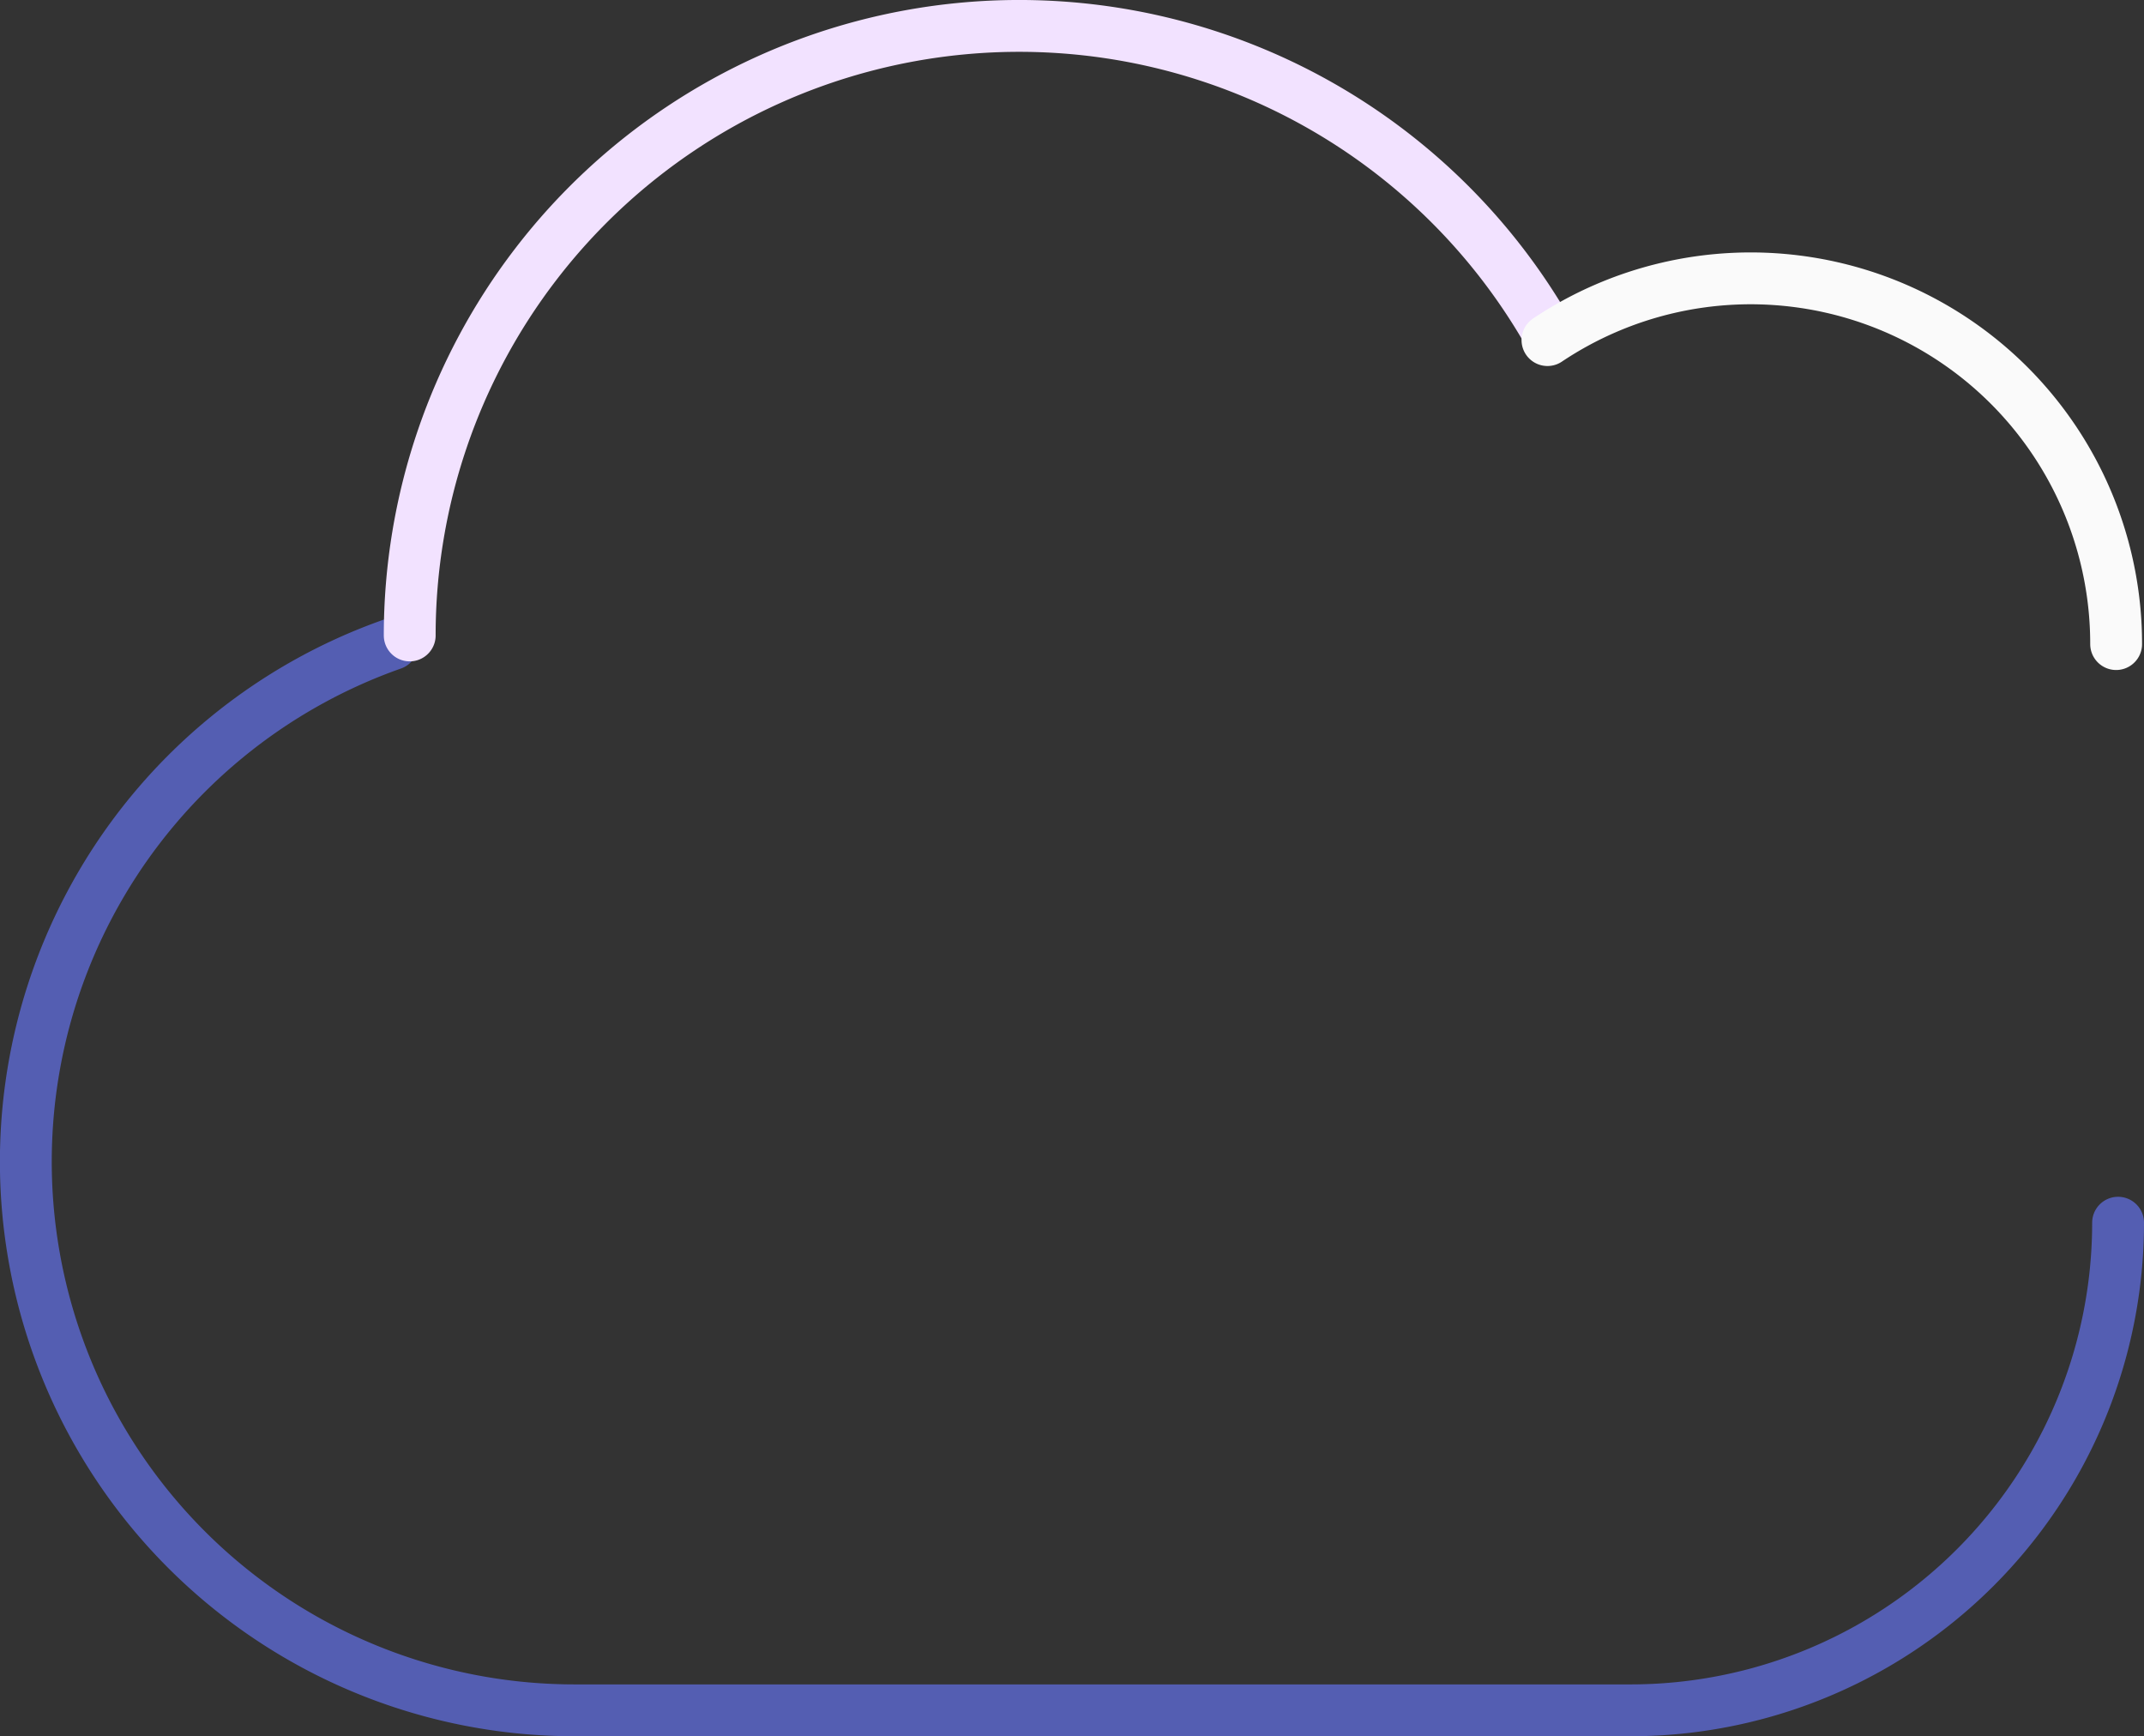 <svg xmlns="http://www.w3.org/2000/svg" width="248.163" height="200.944" viewBox="0 0 248.163 200.944">
  <rect x="0" y="0" width="248.163" height="200.944" fill="#333333" stroke="none"/>
  <g id="Group_161979" data-name="Group 161979" transform="translate(-559.5 -2676.08)">
    <path id="Icon_awesome-cloud" data-name="Icon awesome-cloud" d="M42.413,76.362a63.5,63.5,0,0,0,21.074,123.4H185.73a56.428,56.428,0,0,0,56.433-56.433" transform="translate(562.5 2674.259)" fill="none" stroke="#545eb2" stroke-linecap="round" stroke-width="6"/>
    <path id="Icon_awesome-cloud-2" data-name="Icon awesome-cloud" d="M174.015,37.609A70.546,70.546,0,0,0,42.324,72.791" transform="translate(564.6 2676.83)" fill="none" stroke="#f2e2ff" stroke-linecap="round" stroke-width="6"/>
    <path id="Icon_awesome-cloud-3" data-name="Icon awesome-cloud" d="M239.838,72.791a42.3,42.3,0,0,0-65.823-35.182" transform="translate(564.6 2677.83)" fill="none" stroke="#fafafa" stroke-linecap="round" stroke-width="6"/>
  </g>
</svg>
